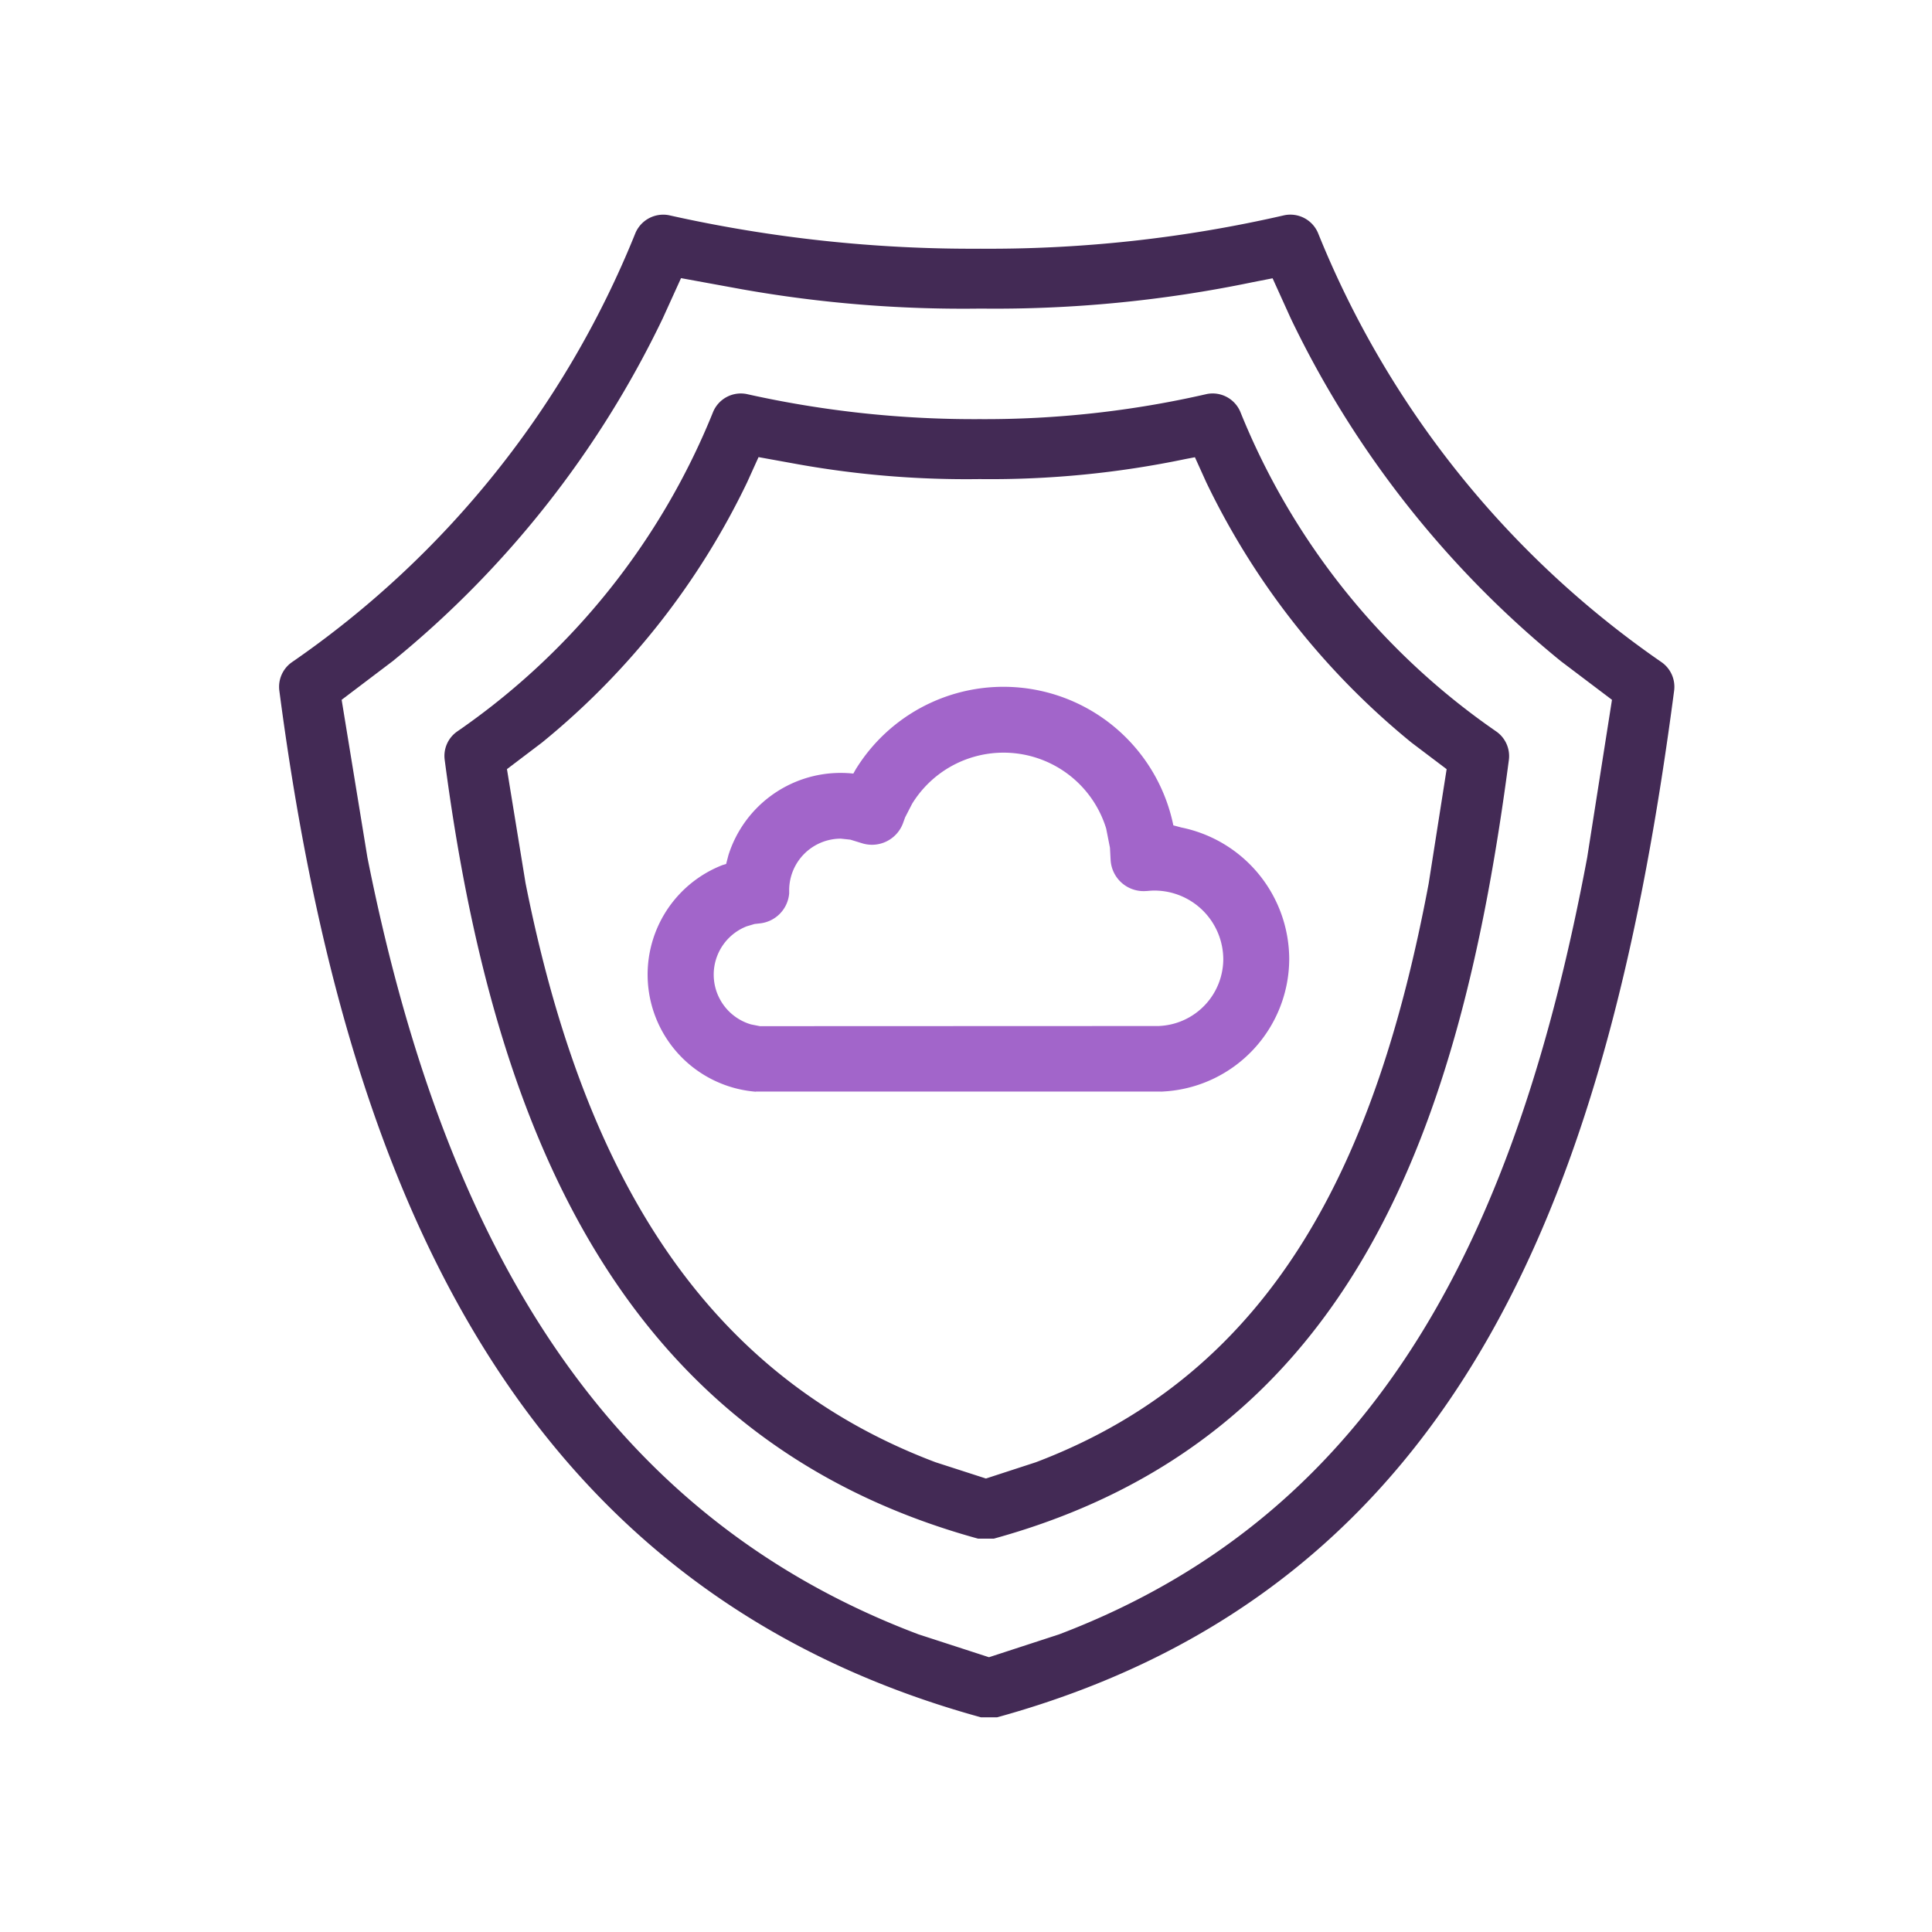 <svg id="ico07" xmlns="http://www.w3.org/2000/svg" xmlns:xlink="http://www.w3.org/1999/xlink" width="90" height="90" viewBox="0 0 90 90">
  <defs>
    <clipPath id="clip-path">
      <rect id="사각형_2087" data-name="사각형 2087" width="65" height="70" fill="none"/>
    </clipPath>
  </defs>
  <rect id="사각형_2066" data-name="사각형 2066" width="90" height="90" fill="none"/>
  <g id="그룹_7542" data-name="그룹 7542" transform="translate(13 10)">
    <g id="그룹_7541" data-name="그룹 7541" clip-path="url(#clip-path)">
      <path id="패스_4196" data-name="패스 4196" d="M32.7,70C10.672,63.942,2.967,44.684.012,22.17a1.4,1.4,0,0,1,.583-1.32A44.422,44.422,0,0,0,16.6.857,1.408,1.408,0,0,1,18.158.025,64.633,64.633,0,0,0,32.681,1.586,61.369,61.369,0,0,0,46.84.025,1.4,1.4,0,0,1,48.4.857,44.5,44.5,0,0,0,64.406,20.85a1.4,1.4,0,0,1,.582,1.32C62.041,44.612,55.508,63.929,33.446,70Zm.371-2.8,3.265-1.065c15.072-5.726,21.391-19.078,24.6-36.18L62.092,22.6l-2.381-1.8A46.492,46.492,0,0,1,47.131,4.837l-.849-1.873-.929.182A58.955,58.955,0,0,1,32.681,4.375a58.932,58.932,0,0,1-11.121-.9l-2.835-.518-.853,1.877A46.545,46.545,0,0,1,5.292,20.8l-2.377,1.8,1.2,7.34C7.511,46.995,14.581,60.4,29.79,66.135Zm-.513-5.525C15.771,57.058,9.939,42.37,7.716,25.4a1.385,1.385,0,0,1,.578-1.322A33.116,33.116,0,0,0,20.22,9.187a1.4,1.4,0,0,1,1.557-.832A48.617,48.617,0,0,0,32.635,9.525a46.217,46.217,0,0,0,10.59-1.171,1.4,1.4,0,0,1,1.555.832A33.148,33.148,0,0,0,56.708,24.079a1.4,1.4,0,0,1,.581,1.322C55.069,42.3,50.132,57.044,33.3,61.675Zm.371-2.8,2.324-.757c11.179-4.239,15.89-14.136,18.3-26.959l.837-5.328-1.637-1.238a35.42,35.42,0,0,1-9.558-12.12L42.664,11.3l-.431.082a44.469,44.469,0,0,1-9.6.936,44.582,44.582,0,0,1-8.426-.685l-1.871-.339-.533,1.177a35.356,35.356,0,0,1-9.554,12.12l-1.633,1.238.866,5.31c2.545,12.785,7.823,22.722,19.1,26.978Z" transform="translate(0 0)" fill="#432a55"/>
      <path id="패스_4197" data-name="패스 4197" d="M63.212,93.785c-.029,0-.078-.008-.094-.008a5.474,5.474,0,0,1-1.456-10.551l.166-.049.107-.412a5.483,5.483,0,0,1,5.234-3.831c.189,0,.375.01.585.031l.1-.179a8.08,8.08,0,0,1,14.807,2.591l.373.1a6.273,6.273,0,0,1,5.025,6.13,6.2,6.2,0,0,1-5.674,6.155l-.23.016a1.138,1.138,0,0,1-.117,0H63.212Zm18.772-3.06.138-.01a3.126,3.126,0,0,0,2.865-3.1,3.212,3.212,0,0,0-3.214-3.2c-.1,0-.209.008-.33.02-.051,0-.1.006-.164.006a1.537,1.537,0,0,1-1.54-1.45l-.031-.571-.176-.894a5,5,0,0,0-9.042-1.151l-.324.63-.1.276a1.543,1.543,0,0,1-1.9.932l-.55-.169-.443-.047a2.406,2.406,0,0,0-2.408,2.391l0,.157a1.532,1.532,0,0,1-1.372,1.4l-.242.027-.363.108a2.416,2.416,0,0,0,.2,4.57l.414.082Z" transform="translate(-41.002 -52.929)" fill="#a265ca"/>
    </g>
  </g>
</svg>

